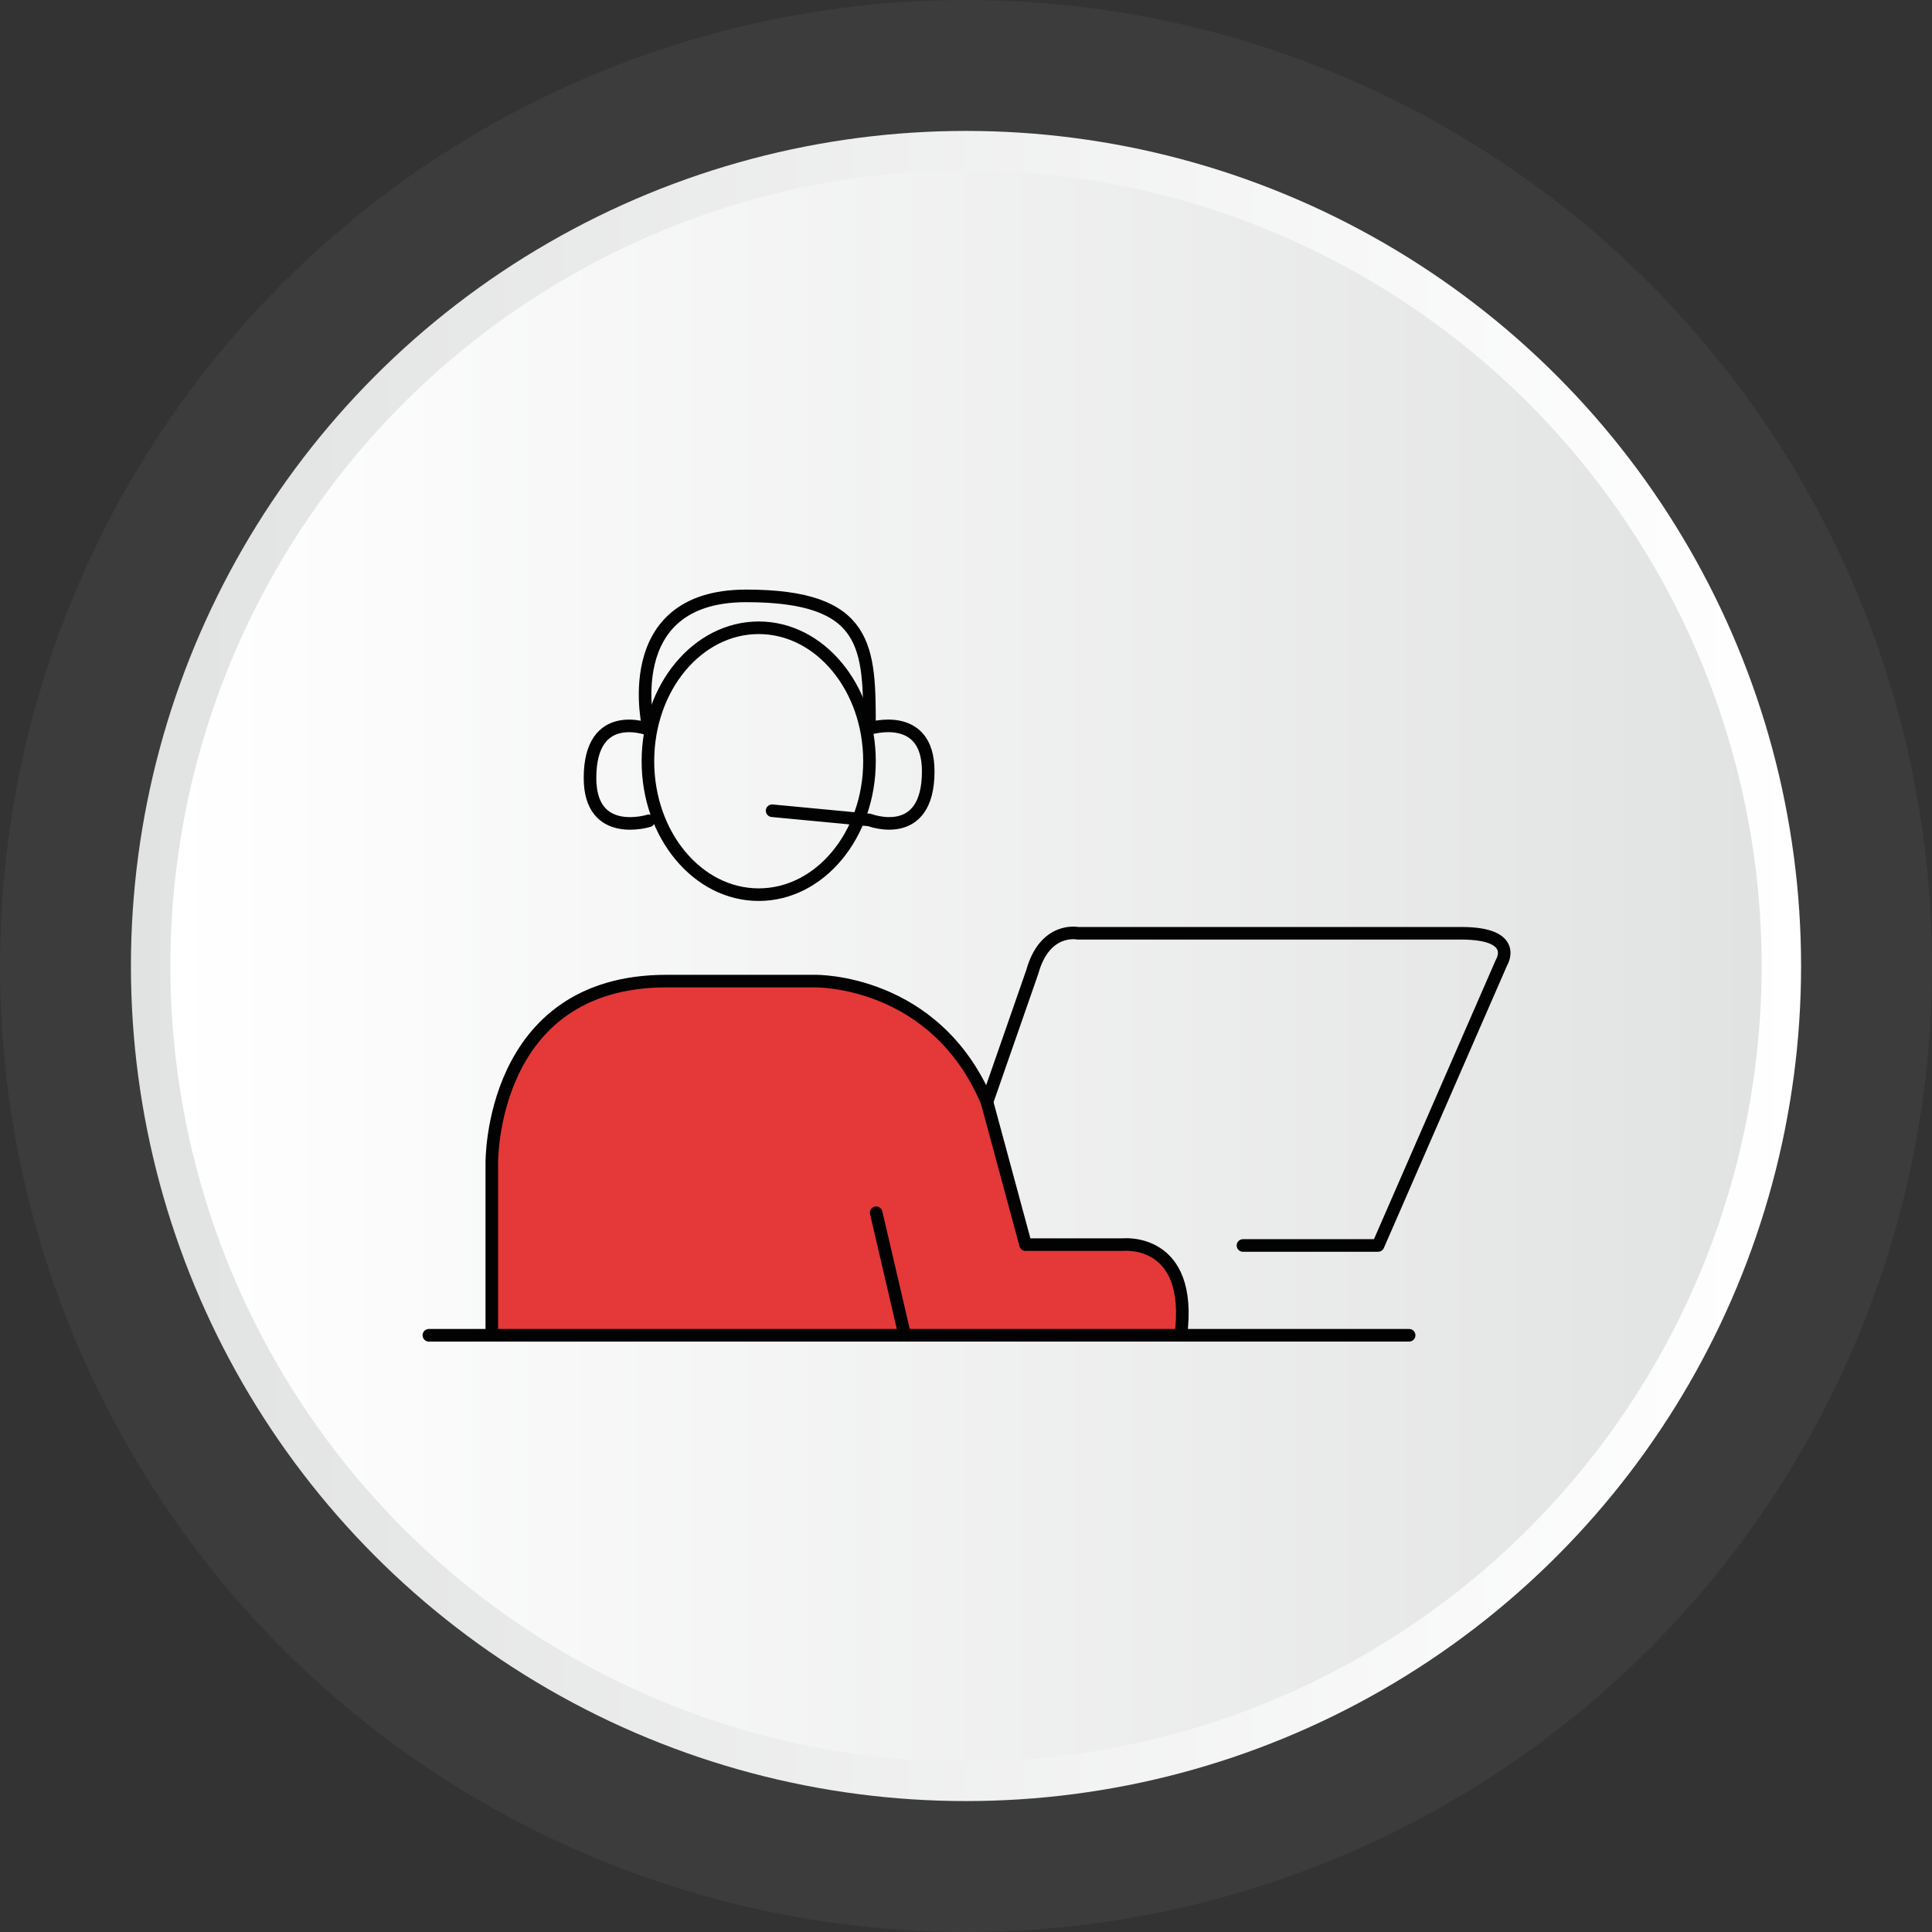 <?xml version="1.0" encoding="utf-8"?>
<!-- Generator: Adobe Illustrator 26.0.1, SVG Export Plug-In . SVG Version: 6.00 Build 0)  -->
<!DOCTYPE svg PUBLIC "-//W3C//DTD SVG 1.1//EN" "http://www.w3.org/Graphics/SVG/1.1/DTD/svg11.dtd">
<svg version="1.1" id="Layer_1" xmlns:x="http://ns.adobe.com/Extensibility/1.0/" xmlns:i="http://ns.adobe.com/AdobeIllustrator/10.0/" xmlns:graph="http://ns.adobe.com/Graphs/1.0/"
	 xmlns="http://www.w3.org/2000/svg" xmlns:xlink="http://www.w3.org/1999/xlink" x="0px" y="0px" width="230.2px" height="230.2px"
	 viewBox="0 0 230.2 230.2" style="enable-background:new 0 0 230.2 230.2;" xml:space="preserve">
<rect x="0" y="0" width="230.2" height="230.2" fill="#333333" stroke="none"/>
<style type="text/css">
	.st0{fill:#3B3C3B;}
	.st1{fill:url(#SVGID_1_);}
	.st2{fill:url(#SVGID_00000095333748175764715060000005425389091007734683_);}
	.st3{fill:#E53838;stroke:#020202;stroke-width:1.5;stroke-linecap:round;stroke-linejoin:round;stroke-miterlimit:10;}
	.st4{fill:none;stroke:#020202;stroke-width:1.5;stroke-linecap:round;stroke-linejoin:round;stroke-miterlimit:10;}
</style>
<g>
	<g>
		<circle class="st0" cx="115.1" cy="115.1" r="115.1"/>
		<g>
			<g>
				
					<linearGradient id="SVGID_1_" gradientUnits="userSpaceOnUse" x1="3790.394" y1="-3116.63" x2="3790.394" y2="-3315.63" gradientTransform="matrix(0 -1 1 0 3331.23 3905.494)">
					<stop  offset="0" style="stop-color:#FFFFFF"/>
					<stop  offset="1" style="stop-color:#E1E2E2"/>
				</linearGradient>
				<circle class="st1" cx="115.1" cy="115.1" r="99.5"/>
			</g>
		</g>
		
			<linearGradient id="SVGID_00000048470336646210352960000004011187384197838979_" gradientUnits="userSpaceOnUse" x1="3790.394" y1="-3310.93" x2="3790.394" y2="-3121.33" gradientTransform="matrix(0 -1 1 0 3331.23 3905.494)">
			<stop  offset="0" style="stop-color:#FFFFFF"/>
			<stop  offset="1" style="stop-color:#E1E2E2"/>
		</linearGradient>
		<circle style="fill:url(#SVGID_00000048470336646210352960000004011187384197838979_);" cx="115.1" cy="115.1" r="94.8"/>
	</g>
	<g>
		<path class="st3" d="M58.6,159.1v-20.5c0,0-0.3-21.7,20.8-21.7s17.7,0,17.7,0s14.3-0.3,20.5,14.4l4.6,17h11.6
			c0,0,8.4-0.9,6.9,10.8"/>
		<path class="st4" d="M148.1,148.4h16.1l14.7-33.7c0,0,2.2-3.5-4.8-3.5s-45.7,0-45.7,0s-3.9-0.8-5.4,4.6l-5.4,15.5"/>
		<path class="st4" d="M77.3,97.8c0,0-7,2.2-7-5.1c0-8.5,7-5.8,7-5.8S73.4,71,88.9,71c14.7,0,14.7,6.2,14.7,15.8c0,0,7-2.2,7,5.1
			c0,8.5-7,5.8-7,5.8L92,96.6"/>
		<line class="st4" x1="51.1" y1="159.1" x2="167.9" y2="159.1"/>
		<ellipse class="st4" cx="90.4" cy="90.7" rx="13.2" ry="15.9"/>
		<line class="st4" x1="104.4" y1="144.5" x2="107.8" y2="159.1"/>
	</g>
</g>
</svg>
